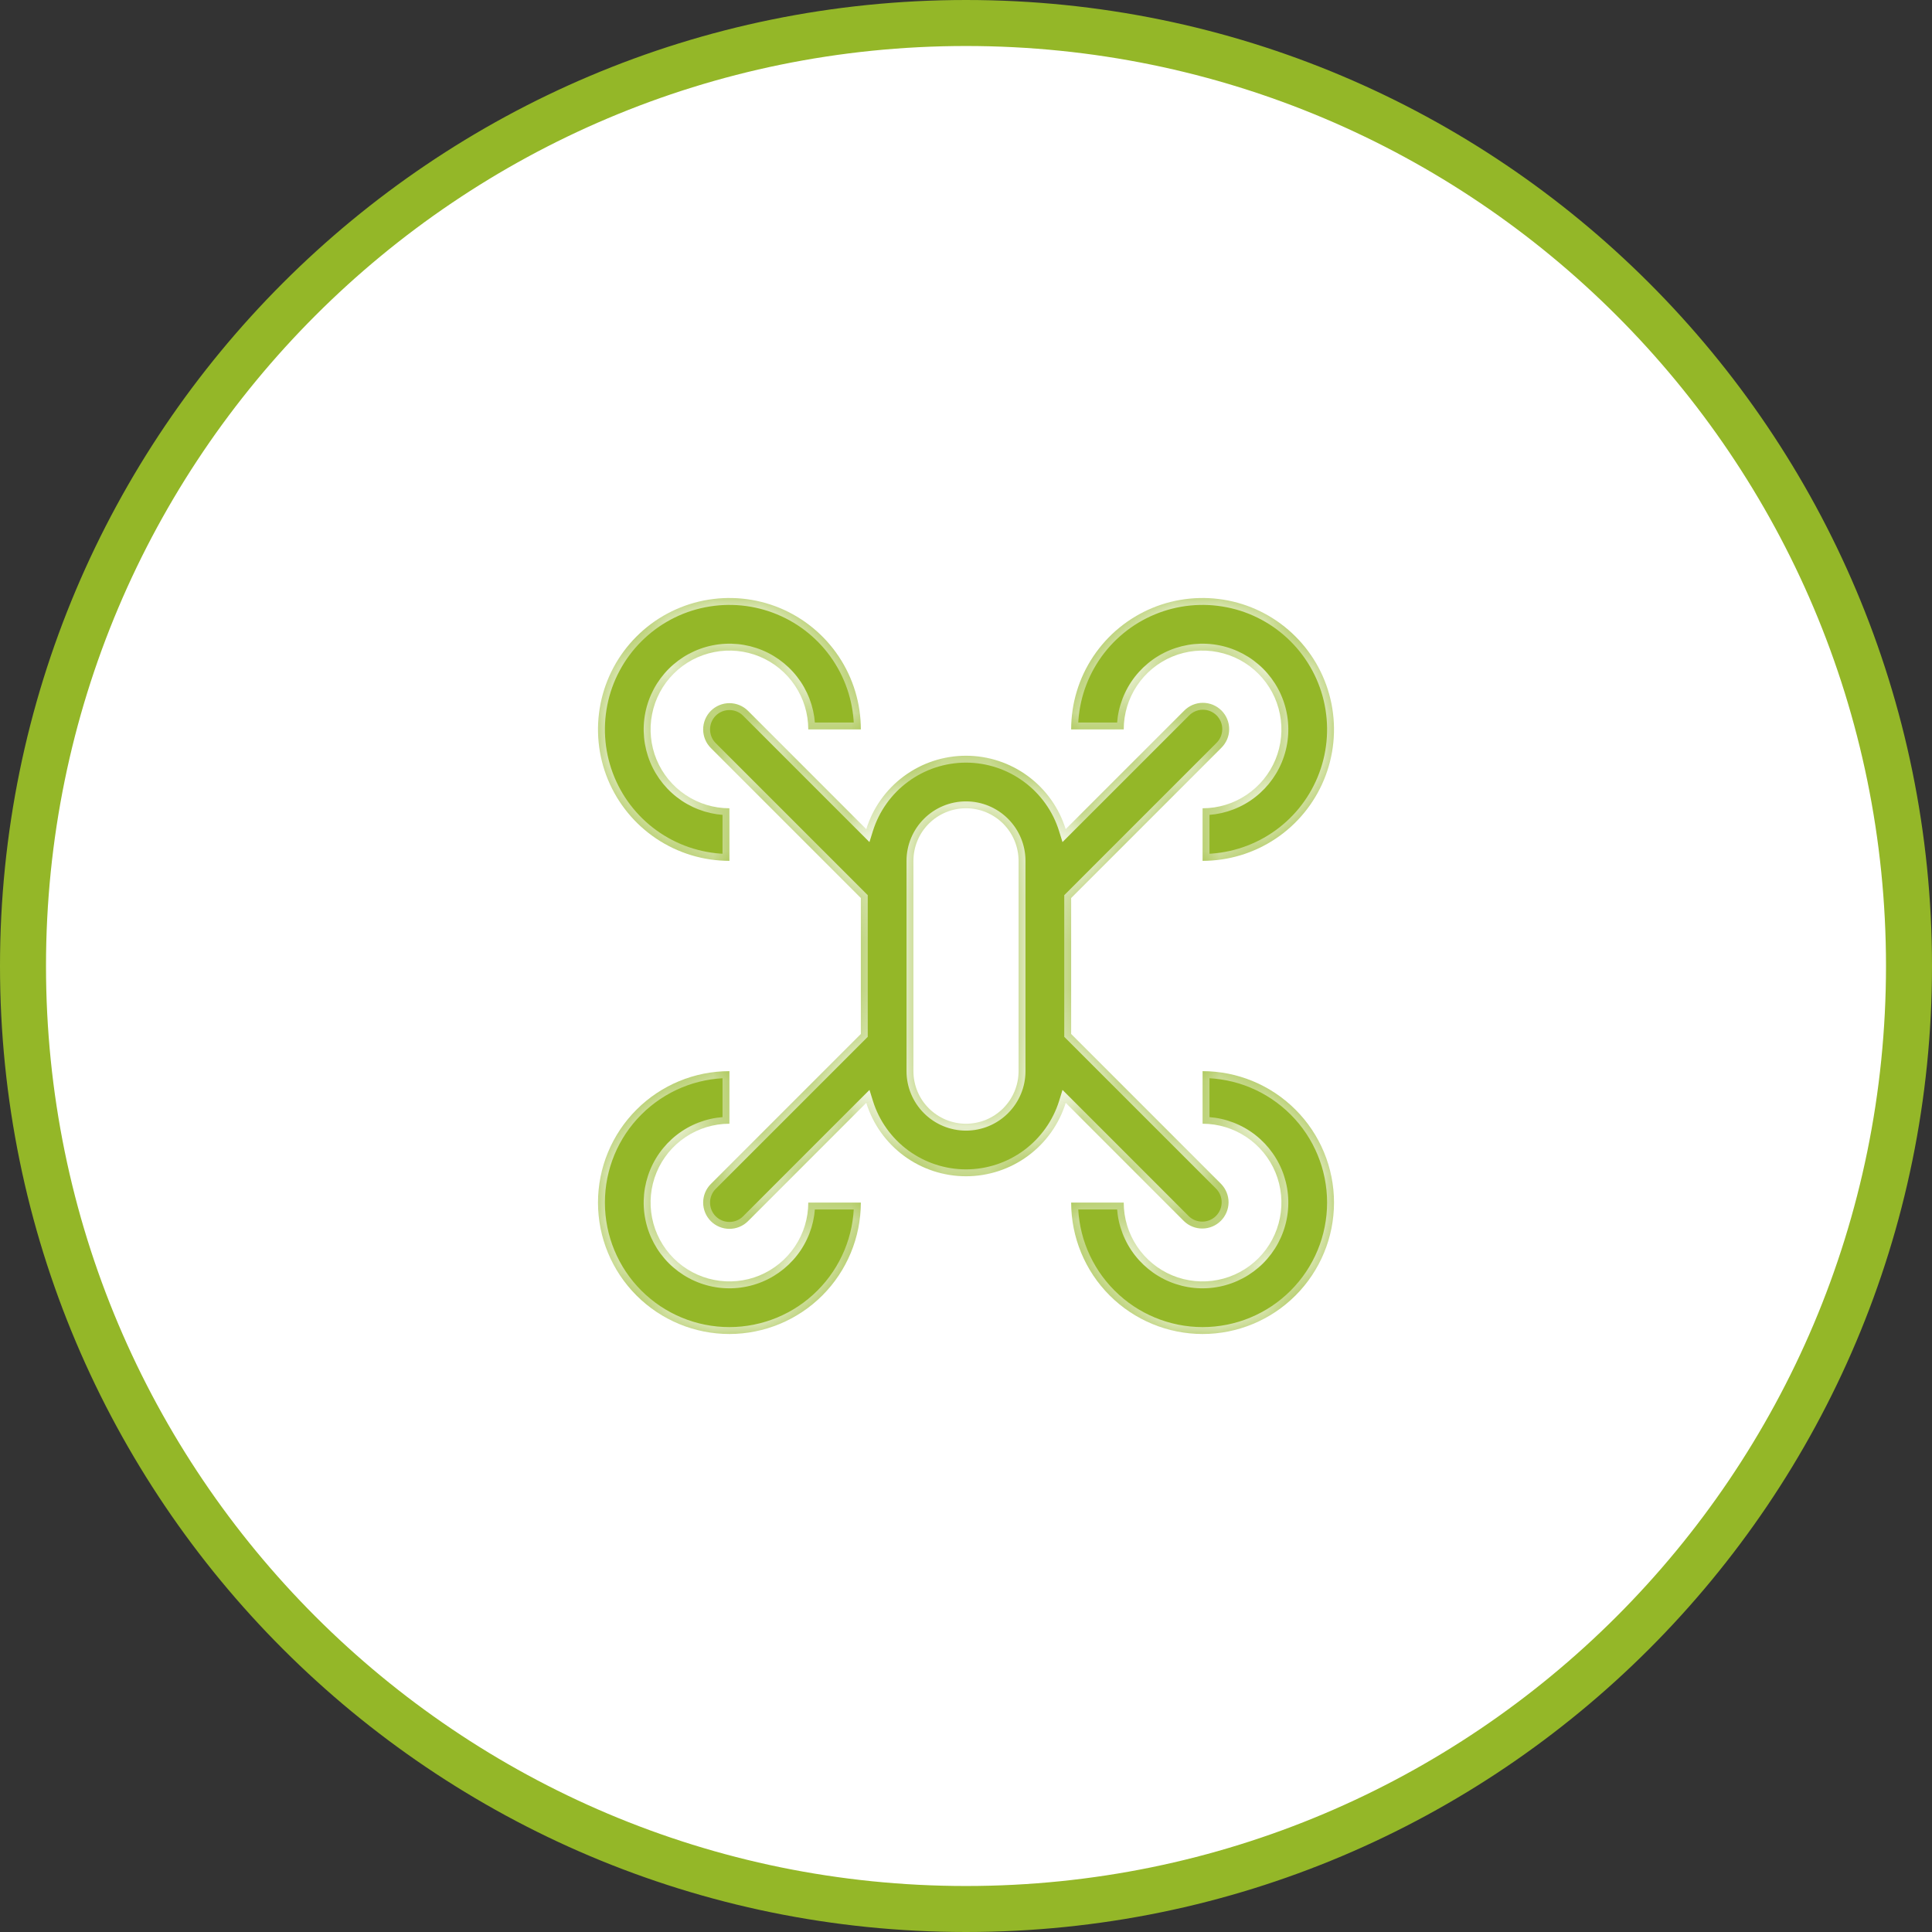 <svg width="42" height="42" viewBox="0 0 42 42" fill="none" xmlns="http://www.w3.org/2000/svg">
<rect x="0" y="0" width="42" height="42" fill="#333333" stroke="none"/>
<path d="M21 41.5C9.678 41.5 0.5 32.322 0.5 21C0.5 9.678 9.678 0.5 21 0.5C32.322 0.5 41.5 9.678 41.5 21C41.5 32.322 32.322 41.5 21 41.5Z" fill="white" stroke="#94B728"/>
<mask id="path-2-inside-1" fill="white">
<path fill-rule="evenodd" clip-rule="evenodd" d="M26.143 18.714V17.571C26.482 17.571 26.813 17.471 27.095 17.282C27.377 17.094 27.597 16.826 27.727 16.513C27.856 16.2 27.89 15.855 27.824 15.523C27.758 15.19 27.595 14.885 27.355 14.645C27.115 14.405 26.81 14.242 26.477 14.176C26.145 14.11 25.8 14.144 25.487 14.273C25.174 14.403 24.906 14.623 24.718 14.905C24.529 15.187 24.429 15.518 24.429 15.857H23.286C23.286 15.292 23.453 14.74 23.767 14.27C24.081 13.8 24.527 13.434 25.049 13.217C25.572 13.001 26.146 12.945 26.7 13.055C27.255 13.165 27.764 13.437 28.163 13.837C28.563 14.236 28.835 14.745 28.945 15.3C29.055 15.854 28.999 16.428 28.782 16.951C28.566 17.473 28.2 17.919 27.73 18.233C27.26 18.547 26.708 18.714 26.143 18.714ZM15.857 18.714C15.292 18.714 14.74 18.547 14.27 18.233C13.8 17.919 13.434 17.473 13.217 16.951C13.001 16.428 12.945 15.854 13.055 15.3C13.165 14.745 13.437 14.236 13.837 13.837C14.236 13.437 14.745 13.165 15.3 13.055C15.854 12.945 16.428 13.001 16.951 13.217C17.473 13.434 17.919 13.8 18.233 14.27C18.547 14.74 18.714 15.292 18.714 15.857H17.571C17.571 15.518 17.471 15.187 17.282 14.905C17.094 14.623 16.826 14.403 16.513 14.273C16.2 14.144 15.855 14.11 15.523 14.176C15.19 14.242 14.885 14.405 14.645 14.645C14.405 14.885 14.242 15.19 14.176 15.523C14.11 15.855 14.144 16.2 14.273 16.513C14.403 16.826 14.623 17.094 14.905 17.282C15.187 17.471 15.518 17.571 15.857 17.571V18.714ZM13.837 28.163C14.373 28.699 15.099 29 15.857 29C16.615 28.999 17.341 28.698 17.877 28.162C18.412 27.627 18.713 26.9 18.714 26.143H17.571C17.571 26.482 17.471 26.813 17.282 27.095C17.094 27.377 16.826 27.597 16.513 27.727C16.2 27.856 15.855 27.89 15.523 27.824C15.19 27.758 14.885 27.595 14.645 27.355C14.405 27.115 14.242 26.81 14.176 26.477C14.11 26.145 14.144 25.8 14.273 25.487C14.403 25.174 14.623 24.906 14.905 24.718C15.187 24.529 15.518 24.429 15.857 24.429V23.286C15.099 23.286 14.373 23.587 13.837 24.123C13.301 24.658 13 25.385 13 26.143C13 26.901 13.301 27.627 13.837 28.163ZM26.143 29C25.385 28.999 24.659 28.698 24.123 28.162C23.588 27.627 23.287 26.9 23.286 26.143H24.429C24.429 26.482 24.529 26.813 24.718 27.095C24.906 27.377 25.174 27.597 25.487 27.727C25.8 27.856 26.145 27.89 26.477 27.824C26.81 27.758 27.115 27.595 27.355 27.355C27.595 27.115 27.758 26.81 27.824 26.477C27.89 26.145 27.856 25.8 27.727 25.487C27.597 25.174 27.377 24.906 27.095 24.718C26.813 24.529 26.482 24.429 26.143 24.429V23.286C26.901 23.286 27.627 23.587 28.163 24.123C28.699 24.658 29 25.385 29 26.143C29 26.901 28.699 27.627 28.163 28.163C27.627 28.699 26.901 29 26.143 29ZM23.286 19.522V22.478L26.547 25.739C26.651 25.847 26.709 25.991 26.708 26.141C26.706 26.291 26.646 26.434 26.54 26.54C26.434 26.646 26.291 26.706 26.141 26.707C25.991 26.709 25.847 26.651 25.739 26.547L23.168 23.975C23.024 24.438 22.736 24.842 22.346 25.129C21.956 25.416 21.484 25.571 21 25.571C20.516 25.571 20.044 25.416 19.654 25.129C19.264 24.842 18.976 24.438 18.832 23.975L16.261 26.547C16.154 26.654 16.009 26.714 15.857 26.714C15.706 26.714 15.56 26.654 15.453 26.547C15.346 26.44 15.286 26.294 15.286 26.143C15.286 25.991 15.346 25.846 15.453 25.739L18.714 22.478V19.522L15.453 16.261C15.346 16.154 15.286 16.009 15.286 15.857C15.286 15.706 15.346 15.56 15.453 15.453C15.56 15.346 15.706 15.286 15.857 15.286C16.009 15.286 16.154 15.346 16.261 15.453L18.832 18.025C18.976 17.562 19.264 17.158 19.654 16.871C20.044 16.584 20.515 16.429 21 16.429C21.484 16.429 21.955 16.584 22.345 16.871C22.735 17.158 23.023 17.562 23.167 18.025L25.739 15.453C25.791 15.399 25.855 15.355 25.924 15.325C25.994 15.295 26.069 15.279 26.145 15.279C26.221 15.278 26.296 15.293 26.366 15.321C26.436 15.35 26.5 15.392 26.554 15.446C26.608 15.5 26.65 15.563 26.679 15.634C26.707 15.704 26.722 15.779 26.721 15.855C26.721 15.931 26.705 16.006 26.675 16.076C26.645 16.145 26.601 16.208 26.547 16.261L23.286 19.522ZM21.808 24.094C22.022 23.88 22.143 23.589 22.143 23.286V18.714C22.143 18.411 22.022 18.12 21.808 17.906C21.594 17.692 21.303 17.571 21 17.571C20.697 17.571 20.406 17.692 20.192 17.906C19.977 18.12 19.857 18.411 19.857 18.714V23.286C19.857 23.589 19.977 23.88 20.192 24.094C20.406 24.308 20.697 24.429 21 24.429C21.303 24.429 21.594 24.308 21.808 24.094Z"/>
</mask>
<path fill-rule="evenodd" clip-rule="evenodd" d="M26.143 18.714V17.571C26.482 17.571 26.813 17.471 27.095 17.282C27.377 17.094 27.597 16.826 27.727 16.513C27.856 16.2 27.89 15.855 27.824 15.523C27.758 15.19 27.595 14.885 27.355 14.645C27.115 14.405 26.81 14.242 26.477 14.176C26.145 14.11 25.8 14.144 25.487 14.273C25.174 14.403 24.906 14.623 24.718 14.905C24.529 15.187 24.429 15.518 24.429 15.857H23.286C23.286 15.292 23.453 14.74 23.767 14.27C24.081 13.8 24.527 13.434 25.049 13.217C25.572 13.001 26.146 12.945 26.7 13.055C27.255 13.165 27.764 13.437 28.163 13.837C28.563 14.236 28.835 14.745 28.945 15.3C29.055 15.854 28.999 16.428 28.782 16.951C28.566 17.473 28.2 17.919 27.73 18.233C27.26 18.547 26.708 18.714 26.143 18.714ZM15.857 18.714C15.292 18.714 14.74 18.547 14.27 18.233C13.8 17.919 13.434 17.473 13.217 16.951C13.001 16.428 12.945 15.854 13.055 15.3C13.165 14.745 13.437 14.236 13.837 13.837C14.236 13.437 14.745 13.165 15.3 13.055C15.854 12.945 16.428 13.001 16.951 13.217C17.473 13.434 17.919 13.8 18.233 14.27C18.547 14.74 18.714 15.292 18.714 15.857H17.571C17.571 15.518 17.471 15.187 17.282 14.905C17.094 14.623 16.826 14.403 16.513 14.273C16.2 14.144 15.855 14.11 15.523 14.176C15.19 14.242 14.885 14.405 14.645 14.645C14.405 14.885 14.242 15.19 14.176 15.523C14.11 15.855 14.144 16.2 14.273 16.513C14.403 16.826 14.623 17.094 14.905 17.282C15.187 17.471 15.518 17.571 15.857 17.571V18.714ZM13.837 28.163C14.373 28.699 15.099 29 15.857 29C16.615 28.999 17.341 28.698 17.877 28.162C18.412 27.627 18.713 26.9 18.714 26.143H17.571C17.571 26.482 17.471 26.813 17.282 27.095C17.094 27.377 16.826 27.597 16.513 27.727C16.2 27.856 15.855 27.89 15.523 27.824C15.19 27.758 14.885 27.595 14.645 27.355C14.405 27.115 14.242 26.81 14.176 26.477C14.11 26.145 14.144 25.8 14.273 25.487C14.403 25.174 14.623 24.906 14.905 24.718C15.187 24.529 15.518 24.429 15.857 24.429V23.286C15.099 23.286 14.373 23.587 13.837 24.123C13.301 24.658 13 25.385 13 26.143C13 26.901 13.301 27.627 13.837 28.163ZM26.143 29C25.385 28.999 24.659 28.698 24.123 28.162C23.588 27.627 23.287 26.9 23.286 26.143H24.429C24.429 26.482 24.529 26.813 24.718 27.095C24.906 27.377 25.174 27.597 25.487 27.727C25.8 27.856 26.145 27.89 26.477 27.824C26.81 27.758 27.115 27.595 27.355 27.355C27.595 27.115 27.758 26.81 27.824 26.477C27.89 26.145 27.856 25.8 27.727 25.487C27.597 25.174 27.377 24.906 27.095 24.718C26.813 24.529 26.482 24.429 26.143 24.429V23.286C26.901 23.286 27.627 23.587 28.163 24.123C28.699 24.658 29 25.385 29 26.143C29 26.901 28.699 27.627 28.163 28.163C27.627 28.699 26.901 29 26.143 29ZM23.286 19.522V22.478L26.547 25.739C26.651 25.847 26.709 25.991 26.708 26.141C26.706 26.291 26.646 26.434 26.54 26.54C26.434 26.646 26.291 26.706 26.141 26.707C25.991 26.709 25.847 26.651 25.739 26.547L23.168 23.975C23.024 24.438 22.736 24.842 22.346 25.129C21.956 25.416 21.484 25.571 21 25.571C20.516 25.571 20.044 25.416 19.654 25.129C19.264 24.842 18.976 24.438 18.832 23.975L16.261 26.547C16.154 26.654 16.009 26.714 15.857 26.714C15.706 26.714 15.56 26.654 15.453 26.547C15.346 26.44 15.286 26.294 15.286 26.143C15.286 25.991 15.346 25.846 15.453 25.739L18.714 22.478V19.522L15.453 16.261C15.346 16.154 15.286 16.009 15.286 15.857C15.286 15.706 15.346 15.56 15.453 15.453C15.56 15.346 15.706 15.286 15.857 15.286C16.009 15.286 16.154 15.346 16.261 15.453L18.832 18.025C18.976 17.562 19.264 17.158 19.654 16.871C20.044 16.584 20.515 16.429 21 16.429C21.484 16.429 21.955 16.584 22.345 16.871C22.735 17.158 23.023 17.562 23.167 18.025L25.739 15.453C25.791 15.399 25.855 15.355 25.924 15.325C25.994 15.295 26.069 15.279 26.145 15.279C26.221 15.278 26.296 15.293 26.366 15.321C26.436 15.35 26.5 15.392 26.554 15.446C26.608 15.5 26.65 15.563 26.679 15.634C26.707 15.704 26.722 15.779 26.721 15.855C26.721 15.931 26.705 16.006 26.675 16.076C26.645 16.145 26.601 16.208 26.547 16.261L23.286 19.522ZM21.808 24.094C22.022 23.88 22.143 23.589 22.143 23.286V18.714C22.143 18.411 22.022 18.12 21.808 17.906C21.594 17.692 21.303 17.571 21 17.571C20.697 17.571 20.406 17.692 20.192 17.906C19.977 18.12 19.857 18.411 19.857 18.714V23.286C19.857 23.589 19.977 23.88 20.192 24.094C20.406 24.308 20.697 24.429 21 24.429C21.303 24.429 21.594 24.308 21.808 24.094Z" fill="#94B728"/>
<path d="M26.143 17.571V17.421H25.993V17.571H26.143ZM26.143 18.714H25.993V18.864H26.143V18.714ZM27.824 15.523L27.971 15.493L27.971 15.493L27.824 15.523ZM27.355 14.645L27.249 14.751L27.249 14.751L27.355 14.645ZM25.487 14.273L25.429 14.135L25.429 14.135L25.487 14.273ZM24.718 14.905L24.593 14.821L24.593 14.821L24.718 14.905ZM24.429 15.857V16.007H24.579V15.857H24.429ZM23.286 15.857H23.136V16.007H23.286V15.857ZM23.767 14.27L23.892 14.353L23.892 14.353L23.767 14.27ZM25.049 13.217L25.107 13.356L25.107 13.356L25.049 13.217ZM26.7 13.055L26.671 13.202L26.7 13.055ZM28.163 13.837L28.269 13.731L28.269 13.731L28.163 13.837ZM28.945 15.3L29.092 15.271L29.092 15.271L28.945 15.3ZM28.782 16.951L28.921 17.008L28.921 17.008L28.782 16.951ZM27.73 18.233L27.647 18.108L27.647 18.108L27.73 18.233ZM14.27 18.233L14.353 18.108L14.353 18.108L14.27 18.233ZM15.857 18.714V18.864H16.007V18.714H15.857ZM13.217 16.951L13.079 17.008L13.079 17.008L13.217 16.951ZM13.055 15.3L12.908 15.271L12.908 15.271L13.055 15.3ZM13.837 13.837L13.943 13.943L13.943 13.943L13.837 13.837ZM15.3 13.055L15.271 12.908L15.271 12.908L15.3 13.055ZM16.951 13.217L17.008 13.079L17.008 13.079L16.951 13.217ZM18.233 14.27L18.108 14.353L18.108 14.353L18.233 14.27ZM18.714 15.857V16.007H18.864V15.857H18.714ZM17.571 15.857H17.421V16.007H17.571V15.857ZM16.513 14.273L16.456 14.412L16.456 14.412L16.513 14.273ZM14.645 14.645L14.539 14.539L14.539 14.539L14.645 14.645ZM14.273 16.513L14.412 16.456L14.412 16.456L14.273 16.513ZM15.857 17.571H16.007V17.421H15.857V17.571ZM15.857 29L15.857 29.15L15.857 29.15L15.857 29ZM17.877 28.162L17.983 28.268L17.983 28.268L17.877 28.162ZM18.714 26.143L18.864 26.143L18.864 25.993H18.714V26.143ZM17.571 26.143V25.993H17.421V26.143H17.571ZM16.513 27.727L16.456 27.588L16.456 27.588L16.513 27.727ZM14.176 26.477L14.323 26.448L14.323 26.448L14.176 26.477ZM14.273 25.487L14.412 25.544L14.412 25.544L14.273 25.487ZM14.905 24.718L14.821 24.593L14.821 24.593L14.905 24.718ZM15.857 24.429V24.579H16.007V24.429H15.857ZM15.857 23.286H16.007V23.136H15.857V23.286ZM24.123 28.162L24.017 28.268L24.017 28.268L24.123 28.162ZM26.143 29L26.143 29.15H26.143V29ZM23.286 26.143V25.993H23.136L23.136 26.143L23.286 26.143ZM24.429 26.143H24.579V25.993H24.429V26.143ZM24.718 27.095L24.593 27.179L24.593 27.179L24.718 27.095ZM25.487 27.727L25.544 27.588L25.544 27.588L25.487 27.727ZM26.477 27.824L26.448 27.677L26.448 27.677L26.477 27.824ZM27.824 26.477L27.677 26.448L27.677 26.448L27.824 26.477ZM27.727 25.487L27.588 25.544L27.588 25.544L27.727 25.487ZM27.095 24.718L27.179 24.593L27.179 24.593L27.095 24.718ZM26.143 24.429H25.993V24.579H26.143V24.429ZM26.143 23.286V23.136H25.993V23.286H26.143ZM23.286 22.478H23.136V22.54L23.18 22.584L23.286 22.478ZM23.286 19.522L23.18 19.416L23.136 19.46V19.522H23.286ZM26.547 25.739L26.655 25.635L26.653 25.633L26.547 25.739ZM26.708 26.141L26.858 26.142L26.858 26.142L26.708 26.141ZM26.141 26.707L26.14 26.557L26.14 26.557L26.141 26.707ZM25.739 26.547L25.633 26.653L25.635 26.655L25.739 26.547ZM23.168 23.975L23.274 23.869L23.098 23.694L23.025 23.931L23.168 23.975ZM19.654 25.129L19.743 25.008L19.743 25.008L19.654 25.129ZM18.832 23.975L18.976 23.931L18.902 23.694L18.726 23.869L18.832 23.975ZM16.261 26.547L16.367 26.653L16.367 26.653L16.261 26.547ZM15.453 26.547L15.347 26.653L15.347 26.653L15.453 26.547ZM15.453 25.739L15.347 25.633L15.347 25.633L15.453 25.739ZM18.714 22.478L18.82 22.584L18.864 22.54V22.478H18.714ZM18.714 19.522H18.864V19.46L18.82 19.416L18.714 19.522ZM15.453 16.261L15.347 16.367L15.347 16.367L15.453 16.261ZM15.453 15.453L15.347 15.347L15.347 15.347L15.453 15.453ZM16.261 15.453L16.367 15.347L16.367 15.347L16.261 15.453ZM18.832 18.025L18.726 18.131L18.901 18.306L18.975 18.069L18.832 18.025ZM19.654 16.871L19.743 16.992L19.743 16.992L19.654 16.871ZM23.167 18.025L23.024 18.069L23.098 18.306L23.273 18.131L23.167 18.025ZM25.739 15.453L25.845 15.559L25.847 15.557L25.739 15.453ZM25.924 15.325L25.983 15.463L25.983 15.463L25.924 15.325ZM26.145 15.279L26.143 15.129L26.143 15.129L26.145 15.279ZM26.366 15.321L26.423 15.182L26.423 15.182L26.366 15.321ZM26.554 15.446L26.448 15.552L26.448 15.552L26.554 15.446ZM26.679 15.634L26.54 15.691L26.54 15.691L26.679 15.634ZM26.721 15.855L26.871 15.856L26.871 15.856L26.721 15.855ZM26.675 16.076L26.537 16.016L26.537 16.016L26.675 16.076ZM26.547 16.261L26.442 16.153L26.441 16.155L26.547 16.261ZM21.808 17.906L21.914 17.8L21.914 17.8L21.808 17.906ZM20.192 17.906L20.298 18.012L20.298 18.012L20.192 17.906ZM20.192 24.094L20.298 23.988L20.298 23.988L20.192 24.094ZM25.993 17.571V18.714H26.293V17.571H25.993ZM27.012 17.158C26.755 17.33 26.452 17.421 26.143 17.421V17.721C26.512 17.721 26.872 17.612 27.179 17.407L27.012 17.158ZM27.588 16.456C27.47 16.742 27.269 16.986 27.012 17.158L27.179 17.407C27.485 17.202 27.724 16.911 27.865 16.571L27.588 16.456ZM27.677 15.552C27.737 15.855 27.706 16.17 27.588 16.456L27.865 16.571C28.006 16.23 28.043 15.855 27.971 15.493L27.677 15.552ZM27.249 14.751C27.468 14.97 27.617 15.248 27.677 15.552L27.971 15.493C27.899 15.132 27.722 14.8 27.461 14.539L27.249 14.751ZM26.448 14.323C26.752 14.383 27.03 14.532 27.249 14.751L27.461 14.539C27.2 14.278 26.868 14.101 26.507 14.029L26.448 14.323ZM25.544 14.412C25.83 14.293 26.145 14.263 26.448 14.323L26.507 14.029C26.145 13.957 25.77 13.994 25.429 14.135L25.544 14.412ZM24.842 14.988C25.014 14.731 25.258 14.53 25.544 14.412L25.429 14.135C25.089 14.276 24.798 14.515 24.593 14.821L24.842 14.988ZM24.579 15.857C24.579 15.548 24.67 15.245 24.842 14.988L24.593 14.821C24.388 15.128 24.279 15.488 24.279 15.857H24.579ZM23.286 16.007H24.429V15.707H23.286V16.007ZM23.642 14.187C23.312 14.681 23.136 15.262 23.136 15.857H23.436C23.436 15.322 23.595 14.798 23.892 14.353L23.642 14.187ZM24.992 13.079C24.443 13.306 23.973 13.692 23.642 14.187L23.892 14.353C24.189 13.908 24.612 13.561 25.107 13.356L24.992 13.079ZM26.73 12.908C26.146 12.792 25.542 12.851 24.992 13.079L25.107 13.356C25.602 13.151 26.146 13.098 26.671 13.202L26.73 12.908ZM28.269 13.731C27.849 13.31 27.313 13.024 26.73 12.908L26.671 13.202C27.196 13.306 27.678 13.564 28.057 13.943L28.269 13.731ZM29.092 15.271C28.976 14.687 28.69 14.151 28.269 13.731L28.057 13.943C28.436 14.322 28.694 14.804 28.798 15.329L29.092 15.271ZM28.921 17.008C29.149 16.458 29.208 15.854 29.092 15.271L28.798 15.329C28.902 15.854 28.849 16.398 28.644 16.893L28.921 17.008ZM27.814 18.358C28.308 18.027 28.694 17.557 28.921 17.008L28.644 16.893C28.439 17.388 28.092 17.811 27.647 18.108L27.814 18.358ZM26.143 18.864C26.738 18.864 27.319 18.688 27.814 18.358L27.647 18.108C27.202 18.405 26.678 18.564 26.143 18.564V18.864ZM14.187 18.358C14.681 18.688 15.262 18.864 15.857 18.864V18.564C15.322 18.564 14.798 18.405 14.353 18.108L14.187 18.358ZM13.079 17.008C13.306 17.557 13.692 18.027 14.187 18.358L14.353 18.108C13.908 17.811 13.561 17.388 13.356 16.893L13.079 17.008ZM12.908 15.271C12.792 15.854 12.851 16.458 13.079 17.008L13.356 16.893C13.151 16.398 13.098 15.854 13.202 15.329L12.908 15.271ZM13.731 13.731C13.31 14.151 13.024 14.687 12.908 15.271L13.202 15.329C13.306 14.804 13.564 14.322 13.943 13.943L13.731 13.731ZM15.271 12.908C14.687 13.024 14.151 13.31 13.731 13.731L13.943 13.943C14.322 13.564 14.804 13.306 15.329 13.202L15.271 12.908ZM17.008 13.079C16.458 12.851 15.854 12.792 15.271 12.908L15.329 13.202C15.854 13.098 16.398 13.151 16.893 13.356L17.008 13.079ZM18.358 14.187C18.027 13.692 17.557 13.306 17.008 13.079L16.893 13.356C17.388 13.561 17.811 13.908 18.108 14.353L18.358 14.187ZM18.864 15.857C18.864 15.262 18.688 14.681 18.358 14.187L18.108 14.353C18.405 14.798 18.564 15.322 18.564 15.857H18.864ZM17.571 16.007H18.714V15.707H17.571V16.007ZM17.158 14.988C17.33 15.245 17.421 15.548 17.421 15.857H17.721C17.721 15.488 17.612 15.128 17.407 14.821L17.158 14.988ZM16.456 14.412C16.742 14.53 16.986 14.731 17.158 14.988L17.407 14.821C17.202 14.515 16.911 14.276 16.571 14.135L16.456 14.412ZM15.552 14.323C15.855 14.263 16.17 14.293 16.456 14.412L16.571 14.135C16.23 13.994 15.855 13.957 15.493 14.029L15.552 14.323ZM14.751 14.751C14.97 14.532 15.248 14.383 15.552 14.323L15.493 14.029C15.132 14.101 14.8 14.278 14.539 14.539L14.751 14.751ZM14.323 15.552C14.383 15.248 14.532 14.97 14.751 14.751L14.539 14.539C14.278 14.8 14.101 15.132 14.029 15.493L14.323 15.552ZM14.412 16.456C14.293 16.17 14.263 15.855 14.323 15.552L14.029 15.493C13.957 15.855 13.994 16.23 14.135 16.571L14.412 16.456ZM14.988 17.158C14.731 16.986 14.53 16.742 14.412 16.456L14.135 16.571C14.276 16.911 14.515 17.202 14.821 17.407L14.988 17.158ZM15.857 17.421C15.548 17.421 15.245 17.33 14.988 17.158L14.821 17.407C15.128 17.612 15.488 17.721 15.857 17.721V17.421ZM16.007 18.714V17.571H15.707V18.714H16.007ZM15.857 28.85C15.139 28.85 14.451 28.565 13.943 28.057L13.731 28.269C14.295 28.833 15.06 29.15 15.857 29.15V28.85ZM17.77 28.056C17.263 28.564 16.575 28.849 15.857 28.85L15.857 29.15C16.655 29.149 17.419 28.832 17.983 28.268L17.77 28.056ZM18.564 26.143C18.564 26.86 18.278 27.549 17.77 28.056L17.983 28.268C18.546 27.705 18.863 26.94 18.864 26.143L18.564 26.143ZM17.571 26.293H18.714V25.993H17.571V26.293ZM17.407 27.179C17.612 26.872 17.721 26.512 17.721 26.143H17.421C17.421 26.452 17.33 26.755 17.158 27.012L17.407 27.179ZM16.571 27.865C16.911 27.724 17.202 27.485 17.407 27.179L17.158 27.012C16.986 27.269 16.742 27.47 16.456 27.588L16.571 27.865ZM15.493 27.971C15.855 28.043 16.23 28.006 16.571 27.865L16.456 27.588C16.17 27.706 15.855 27.737 15.552 27.677L15.493 27.971ZM14.539 27.461C14.8 27.722 15.132 27.899 15.493 27.971L15.552 27.677C15.248 27.617 14.97 27.468 14.751 27.249L14.539 27.461ZM14.029 26.507C14.101 26.868 14.278 27.2 14.539 27.461L14.751 27.249C14.532 27.03 14.383 26.752 14.323 26.448L14.029 26.507ZM14.135 25.429C13.994 25.77 13.957 26.145 14.029 26.507L14.323 26.448C14.263 26.145 14.293 25.83 14.412 25.544L14.135 25.429ZM14.821 24.593C14.515 24.798 14.276 25.089 14.135 25.429L14.412 25.544C14.53 25.258 14.731 25.014 14.988 24.842L14.821 24.593ZM15.857 24.279C15.488 24.279 15.128 24.388 14.821 24.593L14.988 24.842C15.245 24.67 15.548 24.579 15.857 24.579V24.279ZM15.707 23.286V24.429H16.007V23.286H15.707ZM13.943 24.229C14.451 23.721 15.139 23.436 15.857 23.436V23.136C15.06 23.136 14.295 23.453 13.731 24.017L13.943 24.229ZM13.15 26.143C13.15 25.425 13.435 24.736 13.943 24.229L13.731 24.017C13.167 24.58 12.85 25.345 12.85 26.143H13.15ZM13.943 28.057C13.435 27.549 13.15 26.861 13.15 26.143H12.85C12.85 26.94 13.167 27.705 13.731 28.269L13.943 28.057ZM24.017 28.268C24.581 28.832 25.345 29.149 26.143 29.15L26.143 28.85C25.425 28.849 24.737 28.564 24.23 28.056L24.017 28.268ZM23.136 26.143C23.137 26.94 23.454 27.705 24.017 28.268L24.23 28.056C23.722 27.549 23.436 26.86 23.436 26.143L23.136 26.143ZM24.429 25.993H23.286V26.293H24.429V25.993ZM24.842 27.012C24.67 26.755 24.579 26.452 24.579 26.143H24.279C24.279 26.512 24.388 26.872 24.593 27.179L24.842 27.012ZM25.544 27.588C25.258 27.47 25.014 27.269 24.842 27.012L24.593 27.179C24.798 27.485 25.089 27.724 25.429 27.865L25.544 27.588ZM26.448 27.677C26.145 27.737 25.83 27.706 25.544 27.588L25.429 27.865C25.77 28.006 26.145 28.043 26.507 27.971L26.448 27.677ZM27.249 27.249C27.03 27.468 26.752 27.617 26.448 27.677L26.507 27.971C26.868 27.899 27.2 27.722 27.461 27.461L27.249 27.249ZM27.677 26.448C27.617 26.752 27.468 27.03 27.249 27.249L27.461 27.461C27.722 27.2 27.899 26.868 27.971 26.507L27.677 26.448ZM27.588 25.544C27.706 25.83 27.737 26.145 27.677 26.448L27.971 26.507C28.043 26.145 28.006 25.77 27.865 25.429L27.588 25.544ZM27.012 24.842C27.269 25.014 27.47 25.258 27.588 25.544L27.865 25.429C27.724 25.089 27.485 24.798 27.179 24.593L27.012 24.842ZM26.143 24.579C26.452 24.579 26.755 24.67 27.012 24.842L27.179 24.593C26.872 24.388 26.512 24.279 26.143 24.279V24.579ZM25.993 23.286V24.429H26.293V23.286H25.993ZM28.269 24.017C27.705 23.453 26.94 23.136 26.143 23.136V23.436C26.861 23.436 27.549 23.721 28.057 24.229L28.269 24.017ZM29.15 26.143C29.15 25.345 28.833 24.58 28.269 24.017L28.057 24.229C28.565 24.736 28.85 25.425 28.85 26.143H29.15ZM28.269 28.269C28.833 27.705 29.15 26.94 29.15 26.143H28.85C28.85 26.861 28.565 27.549 28.057 28.057L28.269 28.269ZM26.143 29.15C26.94 29.15 27.705 28.833 28.269 28.269L28.057 28.057C27.549 28.565 26.861 28.85 26.143 28.85V29.15ZM23.436 22.478V19.522H23.136V22.478H23.436ZM26.653 25.633L23.392 22.372L23.18 22.584L26.441 25.845L26.653 25.633ZM26.858 26.142C26.859 25.953 26.787 25.771 26.655 25.635L26.439 25.843C26.516 25.922 26.559 26.029 26.558 26.14L26.858 26.142ZM26.646 26.646C26.78 26.512 26.856 26.331 26.858 26.142L26.558 26.14C26.557 26.25 26.512 26.356 26.434 26.434L26.646 26.646ZM26.143 26.857C26.332 26.856 26.513 26.78 26.646 26.646L26.434 26.434C26.356 26.512 26.25 26.556 26.14 26.557L26.143 26.857ZM25.635 26.655C25.771 26.786 25.953 26.859 26.143 26.857L26.14 26.557C26.029 26.558 25.923 26.516 25.843 26.439L25.635 26.655ZM23.062 24.081L25.633 26.653L25.845 26.441L23.274 23.869L23.062 24.081ZM22.435 25.25C22.851 24.944 23.158 24.513 23.311 24.02L23.025 23.931C22.89 24.363 22.621 24.74 22.257 25.008L22.435 25.25ZM21 25.721C21.516 25.721 22.019 25.556 22.435 25.25L22.257 25.008C21.893 25.276 21.452 25.421 21 25.421V25.721ZM19.565 25.25C19.981 25.556 20.484 25.721 21 25.721V25.421C20.548 25.421 20.108 25.276 19.743 25.008L19.565 25.25ZM18.689 24.02C18.843 24.513 19.15 24.944 19.565 25.25L19.743 25.008C19.379 24.74 19.11 24.363 18.976 23.931L18.689 24.02ZM16.367 26.653L18.939 24.081L18.726 23.869L16.155 26.441L16.367 26.653ZM15.857 26.864C16.048 26.864 16.232 26.788 16.367 26.653L16.155 26.441C16.076 26.52 15.969 26.564 15.857 26.564V26.864ZM15.347 26.653C15.482 26.788 15.666 26.864 15.857 26.864V26.564C15.745 26.564 15.638 26.52 15.559 26.441L15.347 26.653ZM15.136 26.143C15.136 26.334 15.212 26.518 15.347 26.653L15.559 26.441C15.48 26.362 15.436 26.255 15.436 26.143H15.136ZM15.347 25.633C15.212 25.768 15.136 25.952 15.136 26.143H15.436C15.436 26.031 15.48 25.924 15.559 25.845L15.347 25.633ZM18.608 22.372L15.347 25.633L15.559 25.845L18.82 22.584L18.608 22.372ZM18.564 19.522V22.478H18.864V19.522H18.564ZM15.347 16.367L18.608 19.628L18.82 19.416L15.559 16.155L15.347 16.367ZM15.136 15.857C15.136 16.048 15.212 16.232 15.347 16.367L15.559 16.155C15.48 16.076 15.436 15.969 15.436 15.857H15.136ZM15.347 15.347C15.212 15.482 15.136 15.666 15.136 15.857H15.436C15.436 15.745 15.48 15.638 15.559 15.559L15.347 15.347ZM15.857 15.136C15.666 15.136 15.482 15.212 15.347 15.347L15.559 15.559C15.638 15.48 15.745 15.436 15.857 15.436V15.136ZM16.367 15.347C16.232 15.212 16.048 15.136 15.857 15.136V15.436C15.969 15.436 16.076 15.48 16.155 15.559L16.367 15.347ZM18.938 17.919L16.367 15.347L16.155 15.559L18.726 18.131L18.938 17.919ZM19.565 16.75C19.149 17.056 18.842 17.487 18.689 17.98L18.975 18.069C19.11 17.637 19.378 17.26 19.743 16.992L19.565 16.75ZM21 16.279C20.483 16.279 19.981 16.444 19.565 16.75L19.743 16.992C20.107 16.724 20.547 16.579 21 16.579V16.279ZM22.434 16.75C22.019 16.444 21.516 16.279 21 16.279V16.579C21.452 16.579 21.892 16.724 22.256 16.992L22.434 16.75ZM23.311 17.98C23.157 17.487 22.85 17.056 22.434 16.75L22.256 16.992C22.621 17.26 22.89 17.637 23.024 18.069L23.311 17.98ZM25.633 15.347L23.061 17.919L23.273 18.131L25.845 15.559L25.633 15.347ZM25.865 15.187C25.777 15.225 25.697 15.28 25.631 15.349L25.847 15.557C25.886 15.517 25.932 15.485 25.983 15.463L25.865 15.187ZM26.143 15.129C26.048 15.13 25.953 15.149 25.865 15.187L25.983 15.463C26.035 15.441 26.09 15.429 26.146 15.429L26.143 15.129ZM26.423 15.182C26.334 15.146 26.239 15.128 26.143 15.129L26.146 15.429C26.202 15.428 26.258 15.439 26.309 15.46L26.423 15.182ZM26.66 15.34C26.592 15.272 26.512 15.219 26.423 15.182L26.309 15.46C26.361 15.481 26.408 15.513 26.448 15.552L26.66 15.34ZM26.817 15.577C26.781 15.488 26.728 15.408 26.66 15.34L26.448 15.552C26.487 15.592 26.519 15.639 26.54 15.691L26.817 15.577ZM26.871 15.856C26.872 15.761 26.854 15.666 26.817 15.577L26.54 15.691C26.561 15.742 26.572 15.798 26.571 15.854L26.871 15.856ZM26.813 16.135C26.85 16.047 26.87 15.952 26.871 15.856L26.571 15.854C26.571 15.91 26.559 15.965 26.537 16.016L26.813 16.135ZM26.651 16.369C26.72 16.302 26.775 16.223 26.813 16.135L26.537 16.016C26.515 16.068 26.483 16.114 26.442 16.153L26.651 16.369ZM23.392 19.628L26.653 16.367L26.441 16.155L23.18 19.416L23.392 19.628ZM21.993 23.286C21.993 23.549 21.888 23.802 21.702 23.988L21.914 24.2C22.157 23.957 22.293 23.629 22.293 23.286H21.993ZM21.993 18.714V23.286H22.293V18.714H21.993ZM21.702 18.012C21.888 18.198 21.993 18.451 21.993 18.714H22.293C22.293 18.371 22.157 18.043 21.914 17.8L21.702 18.012ZM21 17.721C21.263 17.721 21.516 17.826 21.702 18.012L21.914 17.8C21.672 17.558 21.343 17.421 21 17.421V17.721ZM20.298 18.012C20.484 17.826 20.737 17.721 21 17.721V17.421C20.657 17.421 20.328 17.558 20.086 17.8L20.298 18.012ZM20.007 18.714C20.007 18.451 20.112 18.198 20.298 18.012L20.086 17.8C19.843 18.043 19.707 18.371 19.707 18.714H20.007ZM20.007 23.286V18.714H19.707V23.286H20.007ZM20.298 23.988C20.112 23.802 20.007 23.549 20.007 23.286H19.707C19.707 23.629 19.843 23.957 20.086 24.2L20.298 23.988ZM21 24.279C20.737 24.279 20.484 24.174 20.298 23.988L20.086 24.2C20.328 24.442 20.657 24.579 21 24.579V24.279ZM21.702 23.988C21.516 24.174 21.263 24.279 21 24.279V24.579C21.343 24.579 21.672 24.442 21.914 24.2L21.702 23.988Z" fill="white" mask="url(#path-2-inside-1)"/>
</svg>
